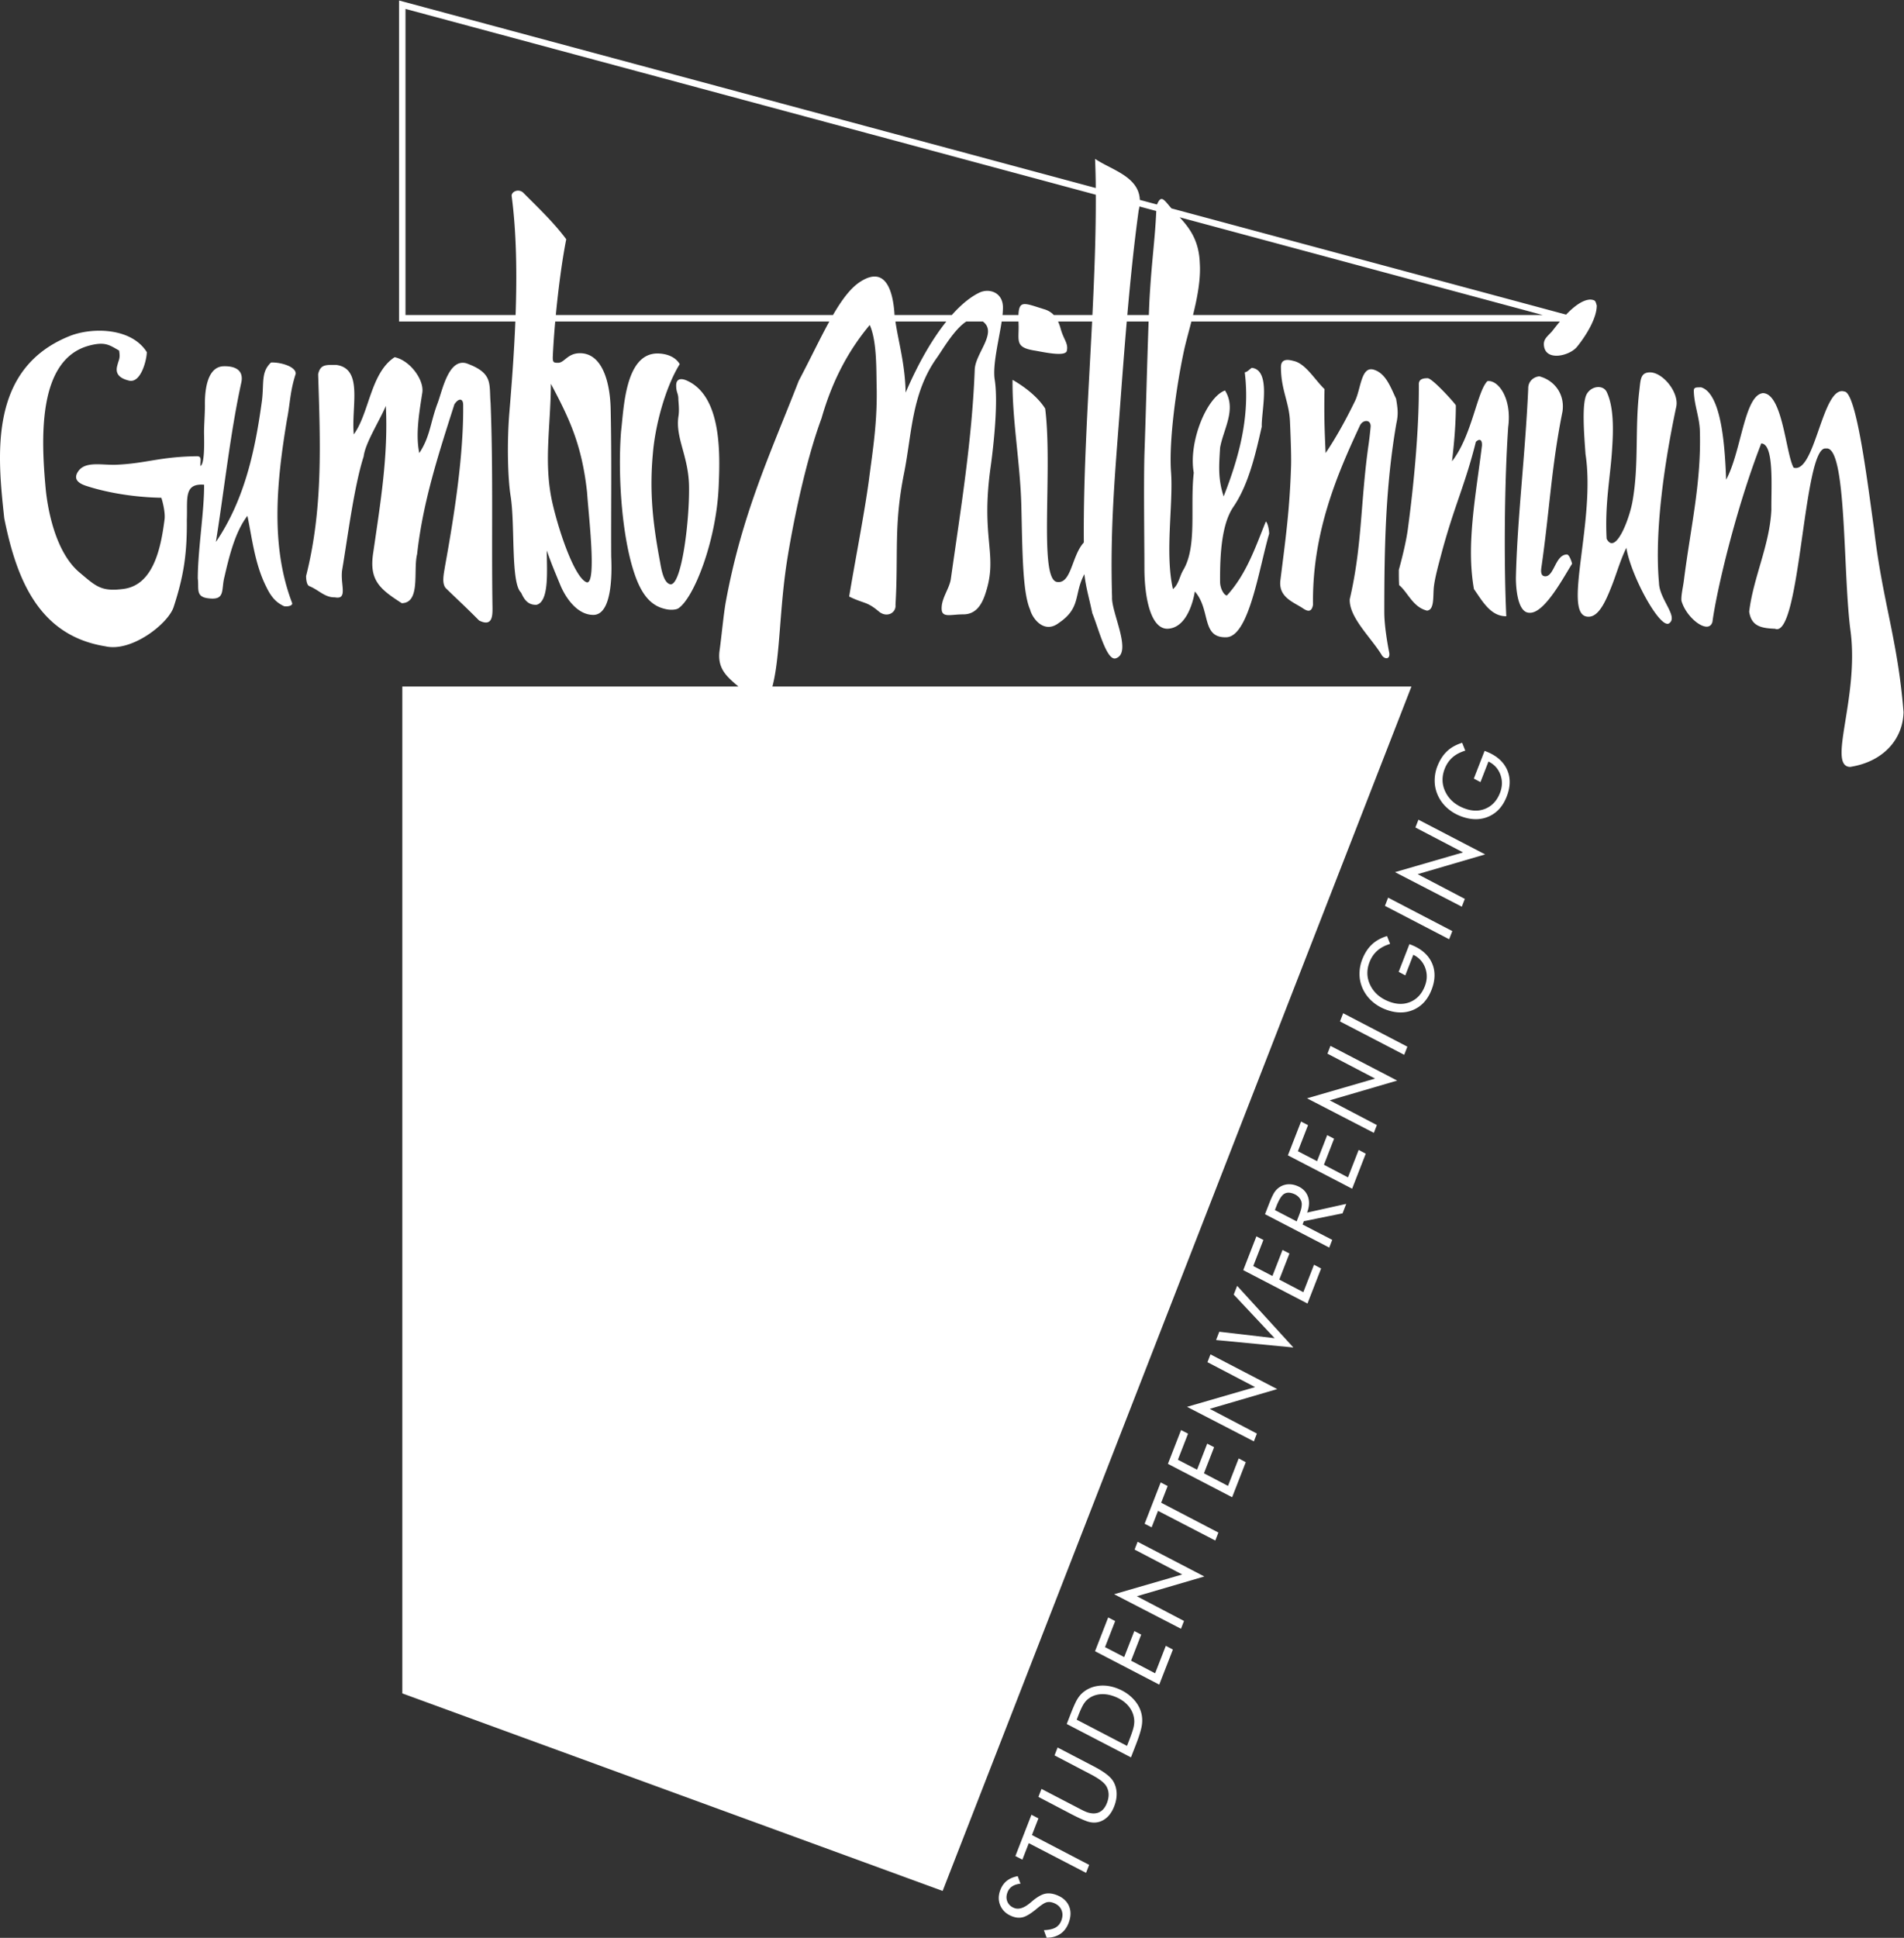 <svg xmlns="http://www.w3.org/2000/svg"
    xmlns:dc="http://purl.org/dc/elements/1.1/"
    xmlns:cc="http://creativecommons.org/ns#"
    xmlns:rdf="http://www.w3.org/1999/02/22-rdf-syntax-ns#" width="865.423" height="880.58">
    <rect width="100%" height="100%" fill="#333333" stroke="none"/>
    <defs>
        <clipPath id="gumbo-clip">
            <path d="M0 660.435h649.067V0H0z"/>
        </clipPath>
    </defs>
    <g clip-path="url(#gumbo-clip)" transform="matrix(1.333 0 0 -1.333 0 880.58)" fill="#ffffff">
        <path d="M534.276 471.584c-3.926-.09-4.3-7.352-7.29-7.442-.937 0-1.777.454-1.403 2.994 2.803 19.332 3.365 34.125 7.197 53.183.842 5.719-2.524 10.529-7.852 11.98-1.776-.09-3.925-1.542-3.833-4.264-1.028-22.69-3.739-44.2-4.206-64.437 0-2.632.373-11.98 4.674-11.89 5.048-.271 11.498 11.98 14.488 16.7-.092.545-.934 3.177-1.775 3.177M100.817 533.116c.28 2.451-5.141 4.084-8.413 3.903-3.46-3.267-2.337-6.807-3.084-12.979-2.244-16.517-5.796-33.67-15.705-48.19 2.898 18.15 4.955 37.482 8.693 54.452.748 3.812-1.682 5.536-5.982 5.446-5.61-.09-6.543-7.986-6.45-13.34 0-3.359-.374-7.534-.281-10.166 0-1.815.28-9.529-1.215-10.527-.187 1.633.655 3.357-1.215 3.357-12.9-.18-17.107-2.45-27.576-2.904-4.861-.18-10.282 1.271-12.807-2.087-1.776-2.45-.56-3.993 2.244-4.992 6.17-2.087 15.61-3.993 25.987-4.175.654-1.996 1.308-5.173 1.122-7.169-1.31-10.528-4.02-22.87-14.396-23.96-7.385-.907-9.161 1.09-14.583 5.627-8.6 7.17-11.03 22.69-11.591 28.68-1.59 17.334-2.711 43.834 14.676 48.644 5.702 1.543 7.104.182 10.376-1.634.468-2.813-.093-2.904-.654-5.264-.748-2.813 1.028-4.265 4.02-4.99 4.113-.999 6.075 7.26 6.075 9.71-5.235 8.35-18.508 8.531-26.173 5.537C-3.972 535.021-.887 505.436 1.45 483.926c4.206-20.964 11.872-40.023 34.493-43.653 8.974-2.087 21.5 7.805 23.277 13.432 3.458 10.618 4.58 18.151 4.486 29.677.28 7.17-1.121 12.524 5.889 11.98.094-8.804-2.15-22.235-2.15-31.947.468-3.539-.934-6.352 3.833-6.806 5.609-.635 4.113 2.904 5.235 7.26 1.495 6.444 3.552 15.338 7.852 20.874 1.589-7.533 2.524-16.517 6.45-24.23 1.683-3.54 3.459-5.356 5.983-6.536.747-.272 3.178 0 2.804 1.09-7.572 19.783-5.141 42.02-1.776 62.348 1.122 5.627 1.028 9.621 2.99 15.701M507.168 530.667c-3.554-3.63-5.235-18.605-12.06-27.318.955 7.99 1.31 14.067 1.31 19.059 0 .363-7.946 9.257-9.629 9.257-1.869 0-3.084-.454-2.991-2.27.094-15.882-1.87-35.123-3.645-48.373-.468-4.084-1.871-9.983-3.179-14.702 0-1.724 0-3.449.093-5.174 2.992-2.45 4.674-7.532 9.536-8.712 2.336.272 2.055 3.993 2.243 7.17.186 3.54 2.056 9.893 2.898 13.16 4.3 15.792 7.852 22.599 11.497 37.21 1.403 1.36 2.244.545 2.057-1.452-2.057-16.79-5.421-33.58-2.711-48.736 2.711-3.811 5.608-9.347 11.03-9.257-.84 18.15-.654 45.56.655 64.527 1.309 9.802-3.459 16.155-7.104 15.61M142.228 471.675c1.963 17.97 7.478 34.668 12.713 51.095 1.589 2.36 2.992 1.906 2.992-.182.186-16.97-2.992-37.39-6.17-54.907-.374-2.45-1.309-6.08.373-7.714 4.207-4.084 6.451-6.08 11.219-10.89 4.487-2.27 4.579 1.542 4.579 4.083-.373 23.596.281 46.376-.653 70.064-.562 6.534 1.028 10.164-8.226 13.522-6.077 1.725-8.134-8.985-9.816-13.522-2.524-6.625-2.524-11.436-6.263-17.063-1.309 6.172-.094 13.432 1.028 20.602.654 4.356-4.206 10.981-9.441 12.071-8.226-5.355-8.6-18.969-13.928-26.319-.935 9.438 3.365 22.416-5.983 23.687-3.459 0-5.422.272-6.169-3.177.747-23.596 1.682-45.922-4.113-68.793 0-1.089.186-3.086 1.121-3.448 3.179-1.27 5.235-3.903 8.694-3.812 4.673-.908 1.682 4.628 2.524 9.53 1.776 10.527 4.019 28.315 7.291 38.48.561 4.628 5.234 11.798 7.571 17.243.842-17.153-1.869-33.126-4.299-50.006-1.496-9.439 2.243-12.434 9.721-17.244 6.544.091 3.833 11.254 5.235 16.7M562.507 533.662c-3.271-.092-3.085-2.723-3.552-6.444-1.495-12.706-.094-24.868-2.244-37.21-1.028-6.262-5.89-18.878-8.88-13.07-.655 11.98 1.309 21.238 1.869 30.586.468 6.807.56 14.248-1.776 19.33-1.121 2.542-4.954 2.36-6.73-.362-1.962-2.905-1.028-14.067-.561-20.692 3.458-22.327-7.665-53.728.28-55.361 4.02-.817 6.544 4.99 8.88 10.98 1.496 3.903 2.9 8.713 4.769 12.434 1.495-9.53 11.87-28.588 14.769-25.593 2.804 2.36-3.553 8.168-3.646 13.704-1.59 17.516 1.869 41.022 5.89 59.99 1.028 4.81-4.581 11.799-9.068 11.708M231.78 536.475c-1.683 2.814-5.049 3.63-7.666 3.63-11.03-.091-11.403-18.968-12.338-26.501-1.215-15.61.374-37.391 5.047-49.915 2.244-5.99 5.234-9.53 9.723-10.62 1.963-.543 3.832-.362 4.673.092 5.235 3.267 12.994 22.689 13.834 41.475.468 10.89 1.217 31.039-11.029 36.303-1.963.817-3.459.454-3.459-1.724 0-2.542.747-2.542.747-4.811.093-1.633.374-3.721 0-5.898-1.028-7.443 3.647-13.614 3.647-24.323.092-11.89-2.617-33.217-6.357-32.763-2.525.363-3.27 6.262-3.552 7.714-2.43 12.979-3.646 23.687-2.43 36.847.746 9.257 4.111 22.326 9.16 30.494M638.973 480.568c-2.057 14.431-5.89 46.468-10.096 46.558-7.48 2.36-9.91-28.134-17.294-25.956-2.711 4.991-3.74 25.321-10.47 25.412-6.356-.727-7.291-19.785-12.525-29.496-.375 9.167-1.215 29.405-8.6 31.492-1.31-.09-2.431.181-2.431-1.18.093-4.719 1.869-8.803 2.057-13.43.56-17.79-3.084-32.673-5.421-51.097-.282-2.36-1.03-5.263-.842-7.079 1.682-6.08 9.348-11.707 10.562-7.169 1.403 10.527 7.946 38.48 16.64 60.806 4.486-.09 3.365-14.975 3.458-22.598-.56-12.07-6.17-23.052-7.572-34.76.749-4.81 3.834-5.627 8.787-5.808 8.787-3.63 9.629 62.803 17.388 61.441 7.198 1.271 5.702-42.564 8.413-62.44 2.897-22.598-8.04-45.83-.187-46.103 11.217 1.724 18.04 9.347 18.228 18.695-1.963 24.776-7.198 37.664-10.095 62.712M476.04 524.676c-1.87 3.902-3.459 8.621-7.572 9.892-4.395 1.361-4.395-6.534-6.45-10.709-3.085-6.353-6.45-12.433-10.003-17.698-.373 7.533-.56 13.886-.373 21.782-3.459 3.358-6.45 8.713-10.563 9.62-1.403.363-4.3 1.09-4.3-2.088 0-7.804 2.804-11.889 3.083-18.604.19-4.356.468-11.072.375-14.884-.467-15.247-1.87-24.958-3.645-39.207-.656-5.355 3.738-7.169 6.917-9.075 1.028-.545 3.552-2.995 4.206.726-.373 24.776 8.507 45.015 15.985 61.078.935 2.088 3.927 2.27 3.646-.544a122.474 122.474 0 0 0-.84-6.989c-2.619-19.148-2.058-33.67-6.265-51.639-.28-6.262 7.386-13.16 11.03-19.24.936-1.27 2.806-1.362 2.431.997-.56 2.814-1.682 9.167-1.682 13.796 0 21.781.373 42.745 4.113 64.346.654 2.994.561 4.628-.094 8.44"/>
        <path d="M406.8 553.2c1.447 5.88 2.678 12.205 2.309 17.67-.268 7.753-3.475 11.951-6.854 15.65l123.824-33.32zm-14.892 4.33a1324.81 1324.81 0 0 1-.171-4.33h-7.344c1.078 12.305 2.32 24.43 3.87 35.64.116.473.206.931.27 1.372l5.736-1.543c-.446-10.12-1.655-17.593-2.361-31.14m-19.416-4.329h-13.16c-.755.812-1.708 1.455-2.945 1.88-6.905 2.104-8.917 3.47-9.107-1.88h-5.437c.103.985.148 1.892.148 2.696-.093 5.173-4.861 6.534-8.132 4.9-2.892-1.403-6.05-3.919-9.314-7.596H305.02c0 .265-.047.528-.047.79-.561 7.442-2.99 15.972-11.404 10.71-3.416-2.099-6.45-6.177-9.541-11.5h-94.502c.899 9.401 2.206 19.12 3.554 25.84-4.301 5.807-10.096 11.252-14.584 15.79-1.59 1.633-4.205.454-4.02-1.089 1.649-12.496 1.822-26.617 1.333-40.54h-37.543v104.357l235.379-63.338c.06-13.132-.462-26.965-1.154-41.02m-63.686-26.437c-.163 9.582-2.46 17.297-3.48 24.232h17.36c-4.615-5.75-9.384-13.785-13.88-24.232M200.185 492.73c.56-8.35 3.272-30.676 0-30.676-3.926 1.09-9.348 16.246-11.872 27.318-2.991 13.522-.561 25.502-.467 40.386 6.169-11.617 10.563-20.602 12.339-37.028m342.223 65.75c-2.781 0-5.87-2.497-8.397-5.13l-134.556 36.207c-.375.42-.742.845-1.096 1.28-1.875 2.254-2.642 2.851-3.848.051l-5.847 1.572c-.331 8.024-9.752 10.233-15.264 13.987.12-3.259.228-6.576.228-9.94l-237.565 63.927V550.995h39.664c-.425-10.603-1.211-21.037-1.997-30.494-.935-10.89-.56-23.143.374-28.95 1.589-9.803 0-29.678 3.553-32.945.84-1.725 1.962-4.357 5.328-4.175 4.393 1.18 3.459 11.98 3.459 18.514 1.588-4.537 2.336-6.262 4.58-11.708 1.87-4.537 5.889-10.345 11.404-10.255 7.01.181 6.076 17.426 5.98 19.966-.09 16.881.19 32.763-.184 50.19-.187 9.074-2.804 19.057-10.47 19.057-4.206 0-5.235-3.176-7.385-3.266-1.495 0-1.962 0-1.87 2.177.166 3.65.45 7.711.825 11.89h93.459c-3.2-5.803-6.52-12.816-10.433-20.24-9.722-24.957-19.35-45.286-24.864-75.327-.75-4.083-1.498-12.252-2.151-16.789-.748-6.08 2.617-8.804 6.45-12.07H137.18V83.33l184.246-67.34 159.849 410.578h-217.9c2.712 10.255 2.338 26.591 5.142 43.835 2.056 12.796 6.357 33.49 11.592 47.555 3.645 12.707 8.974 22.871 16.453 31.856 2.336-5.173 2.242-14.158 2.336-20.057.374-12.797-1.31-22.598-2.62-32.853-1.493-11.164-4.765-27.772-6.728-39.66 5.14-2.542 5.889-1.543 10.096-5.083 2.71-2.269 5.983-.545 5.702 2.27 1.028 17.333-.653 26.953 2.898 44.741 2.71 13.432 2.525 27.318 11.217 39.48 1.845 2.558 5.872 9.67 10.02 12.342h5.664c5.118-3.814-2.603-10.802-2.785-16.427-.933-24.323-4.767-47.374-8.132-71.243-.467-3.54-3.645-7.079-3.084-10.98.56-2.27 3.272-1.182 7.29-1.182 4.02 0 6.078 2.814 7.385 6.535 4.862 13.977-1.682 18.606 2.058 44.38.934 6.897 2.524 21.418 1.308 29.041-.8 4.938 1.393 13.437 2.367 19.876h5.74c0-.315.027-.649.027-.999.186-5.536-1.404-7.804 5.42-8.894 2.805-.453 10.564-2.268 11.03-.09.562 2.542-1.027 3.721-2.056 7.351-.255.937-.553 1.822-.935 2.632h11.604c-1.275-25.418-3.03-51.473-2.816-75.328-4.206-4.538-4.206-14.338-9.254-13.43-6.17 1.27-1.31 38.207-3.927 59.08-2.056 3.268-5.796 6.717-11.124 9.802-.186-13.34 2.618-28.406 2.99-42.746.376-15.338.376-29.677 2.993-35.576.748-2.995 4.767-8.44 9.816-4.538 7.664 5.173 5.047 9.802 8.692 16.61.562-4.81 1.496-7.534 2.712-13.342 2.056-4.9 4.86-16.427 8.038-15.338 5.703 1.905-1.59 15.61-1.308 20.874-.654 21.872.749 39.116 2.336 59.717.83 11.127 1.683 22.732 2.67 34.215h7.453c-.527-14.613-.942-31.768-1.427-45.378-.282-11.072 0-29.95 0-38.753 0-9.439 1.96-20.51 7.758-20.6 5.98.09 8.599 7.713 9.44 12.704 5.517-6.262 2.058-15.882 10.75-15.609 7.759.272 11.124 23.505 14.583 35.303 0 1-.374 3.45-1.122 4.175-3.365-8.168-6.45-17.788-13.274-25.229-.935 0-2.243 2.177-2.335 4.446-.095 10.62.747 20.148 4.485 25.684 5.422 7.896 7.759 18.877 9.723 27.408-.188 5.173 3.364 19.241-3.366 20.057-.841-.453-1.308-1.27-2.431-1.542 1.87-15.065-1.961-28.952-7.198-42.293-1.962 6.081-1.588 10.347-1.213 16.608 1.12 6.354 5.7 13.07 1.68 19.513-6.262-2.268-12.525-17.607-10.656-28.043-1.308-11.708 1.216-25.049-3.552-33.126-1.31-2.178-1.59-4.99-3.552-6.535-2.804 12.343.187 29.133-.654 40.024-.748 10.527 1.777 28.86 4.393 41.112.616 2.858 1.595 6.336 2.558 10.074h125.658c-1.3-1.539-2.29-2.866-2.768-3.449-1.682-1.815-3.085-2.723-2.617-5.173.935-4.992 8.787-2.995 11.218 0 3.365 4.175 6.73 9.892 6.73 14.067-.468 1.634-.468 1.816-2.058 2.04M502.548 395.183l3.673 9.439.159-.058c3.617-1.327 6.09-3.382 7.413-6.156 1.32-2.78 1.31-5.896-.035-9.351-1.287-3.31-3.337-5.578-6.146-6.806-2.806-1.228-5.912-1.217-9.312.029-1.855.68-3.481 1.653-4.873 2.91a12.947 12.947 0 0 0-3.188 4.375c-.684 1.56-1.04 3.183-1.04 4.847a13.254 13.254 0 0 0 .924 4.988c.82 2.105 1.917 3.807 3.279 5.092 1.359 1.285 3.089 2.253 5.173 2.896l1.06-2.674c-1.78-.546-3.246-1.323-4.387-2.335-1.14-1.013-2.018-2.302-2.625-3.86-1.085-2.788-.977-5.465.315-8.02 1.294-2.555 3.483-4.403 6.556-5.531 2.609-.956 5.01-.944 7.199.032 2.188.977 3.785 2.746 4.778 5.299.829 2.13.875 4.203.138 6.22-.737 2.017-2.093 3.513-4.067 4.478l-2.73-7.016zm-4.098-43.67l-22.787 11.775 23.21 6.73-16.245 8.493 1.035 2.658 22.744-11.833-23.005-6.735 16.083-8.43zm-4.317-11.096l-21.897 11.378 1.087 2.797 21.89-11.398zM476.92 329.3l3.672 9.44.159-.058c3.618-1.326 6.092-3.381 7.414-6.156 1.32-2.778 1.309-5.897-.035-9.351-1.287-3.31-3.337-5.577-6.145-6.805-2.808-1.228-5.915-1.218-9.313.029-1.854.68-3.481 1.65-4.873 2.91a12.924 12.924 0 0 0-3.187 4.374c-.685 1.56-1.041 3.183-1.041 4.848a13.29 13.29 0 0 0 .924 4.987c.819 2.106 1.917 3.808 3.277 5.093 1.36 1.284 3.09 2.252 5.174 2.896l1.06-2.674c-1.781-.546-3.246-1.323-4.386-2.335-1.14-1.013-2.02-2.302-2.625-3.86-1.085-2.788-.978-5.466.314-8.021 1.294-2.555 3.483-4.404 6.555-5.53 2.61-.957 5.012-.945 7.2.03 2.189.978 3.786 2.747 4.779 5.3.829 2.129.875 4.204.139 6.22-.738 2.018-2.094 3.513-4.068 4.479l-2.73-7.016zm1.888-28.281l-21.898 11.379 1.088 2.797 21.89-11.4zm-10.35-26.606l-22.787 11.775 23.21 6.729-16.245 8.494 1.034 2.658 22.745-11.833-23.007-6.735 16.083-8.43zm-5.176-5.811l2.413-1.29-4.645-11.942-21.898 11.377 4.482 11.522 2.383-1.227-3.458-8.89 6.537-3.392 3.452 8.874 2.352-1.211-3.46-8.89 8.199-4.297zm-10.038-33.297l-21.897 11.379 1.402 3.605c.76 1.952 1.403 3.299 1.928 4.032a6.149 6.149 0 0 0 1.906 1.753 5.871 5.871 0 0 0 2.604.8c.926.06 1.88-.085 2.843-.437 1.918-.704 3.213-1.89 3.872-3.542.66-1.655.596-3.545-.204-5.658l13.34 2.964-1.255-3.225-13.19-2.67-.441-1.134 10.114-5.241zm-11.106 8.927l.706 1.813c.438 1.13.725 1.987.854 2.567.13.579.178 1.119.178 1.605-.036.782-.354 1.483-.86 2.09-.502.613-1.187 1.077-2.05 1.394-1.298.475-2.372.419-3.215-.173-.844-.592-1.701-2.01-2.568-4.24l-.463-1.19zm5.92-14.768l2.413-1.29-4.646-11.941-21.898 11.378 4.48 11.52 2.386-1.225-3.46-8.892 6.538-3.392 3.452 8.875 2.352-1.211-3.46-8.89 8.2-4.297zM414.66 203.79l1.099 2.826 18.869-2.205-13.941 14.872 1.158 2.98 19.173-21.017zm12.884-34.548l-22.787 11.774 23.21 6.73-16.245 8.493 1.034 2.658 22.745-11.833-23.006-6.735 16.083-8.428zm-5.175-5.812l2.412-1.288-4.646-11.945-21.898 11.379 4.483 11.52 2.384-1.225-3.46-8.892 6.538-3.391 3.452 8.875 2.352-1.212-3.46-8.89 8.2-4.297zm-7.977-27.995l-19.524 10.122-2.186-5.617-2.386 1.222 5.48 14.085 2.378-1.238-2.21-5.683 19.507-10.171zm-11.698-30.074l-22.788 11.773 23.21 6.732-16.244 8.492 1.034 2.659 22.745-11.833-23.006-6.735 16.082-8.43zm-5.174-5.811l2.41-1.29-4.645-11.943-21.897 11.379 4.48 11.52 2.385-1.226-3.46-8.891 6.538-3.391 3.453 8.875 2.35-1.212-3.458-8.89 8.199-4.298zm-11.883-38.033L363.74 72.896l1.17 3.009c.982 2.525 1.75 4.263 2.297 5.215.55.95 1.152 1.719 1.797 2.295 1.504 1.344 3.288 2.165 5.345 2.46 2.058.3 4.186.05 6.376-.753 2.065-.755 3.83-1.85 5.297-3.27 1.465-1.42 2.475-3.022 3.02-4.791.419-1.36.536-2.806.347-4.326-.185-1.521-.887-3.855-2.112-7.001zm-1.351 3.919l.564 1.447c.886 2.28 1.439 3.899 1.664 4.843.22.949.299 1.813.237 2.579-.16 1.802-.847 3.408-2.045 4.805-1.196 1.399-2.828 2.482-4.88 3.235-1.73.634-3.382.853-4.947.66-1.568-.195-2.923-.784-4.06-1.761-.53-.443-1.031-1.053-1.487-1.833-.456-.781-.99-1.943-1.588-3.478l-.607-1.562zM354.075 48.05l1.057 2.717 13.328-6.93c.479-.244.883-.447 1.207-.598.324-.151.586-.265.787-.34 1.646-.603 3.07-.643 4.263-.122 1.197.518 2.108 1.582 2.728 3.178.44 1.13.626 2.2.567 3.203a5.623 5.623 0 0 1-.944 2.798c-.76 1.123-2.493 2.4-5.188 3.808-.25.124-.443.228-.568.297l-11.735 6.133 1.048 2.69 12.306-6.417.012-.004c3.44-1.782 5.644-3.463 6.606-5.023.73-1.198 1.13-2.543 1.198-4.018.067-1.477-.211-3.014-.828-4.6-.883-2.268-2.178-3.866-3.877-4.776-1.703-.907-3.56-1-5.562-.263-.762.279-1.664.665-2.697 1.15-1.032.49-2.272 1.117-3.713 1.878zm16.248-25.901l-19.524 10.122-2.187-5.617-2.384 1.22 5.479 14.088 2.38-1.24-2.212-5.683 19.507-10.171zM356.893 0l-.948 2.605c1.694.075 3.008.364 3.927.868.92.508 1.589 1.294 2 2.35.528 1.354.545 2.594.057 3.702-.486 1.106-1.408 1.914-2.748 2.405-.838.308-1.62.367-2.322.178-.71-.186-1.805-.9-3.277-2.124-1.9-1.585-3.438-2.553-4.607-2.902-1.17-.35-2.407-.286-3.698.187-1.967.72-3.348 1.933-4.125 3.622-.782 1.694-.793 3.523-.035 5.475.504 1.293 1.24 2.324 2.199 3.077.959.758 2.199 1.289 3.703 1.588l.959-2.568c-1.162-.132-2.115-.438-2.836-.916-.726-.477-1.26-1.146-1.591-2-.46-1.178-.467-2.271-.024-3.27.445-1 1.244-1.714 2.386-2.133 1.532-.563 3.364.066 5.494 1.878.372.313.663.559.859.729 1.555 1.255 2.914 2.016 4.066 2.272 1.152.257 2.433.13 3.826-.381 2.129-.78 3.576-2.04 4.333-3.771.757-1.732.709-3.7-.141-5.886-.622-1.597-1.568-2.821-2.825-3.66-1.26-.84-2.806-1.285-4.63-1.285z"/>
    </g>
</svg>
